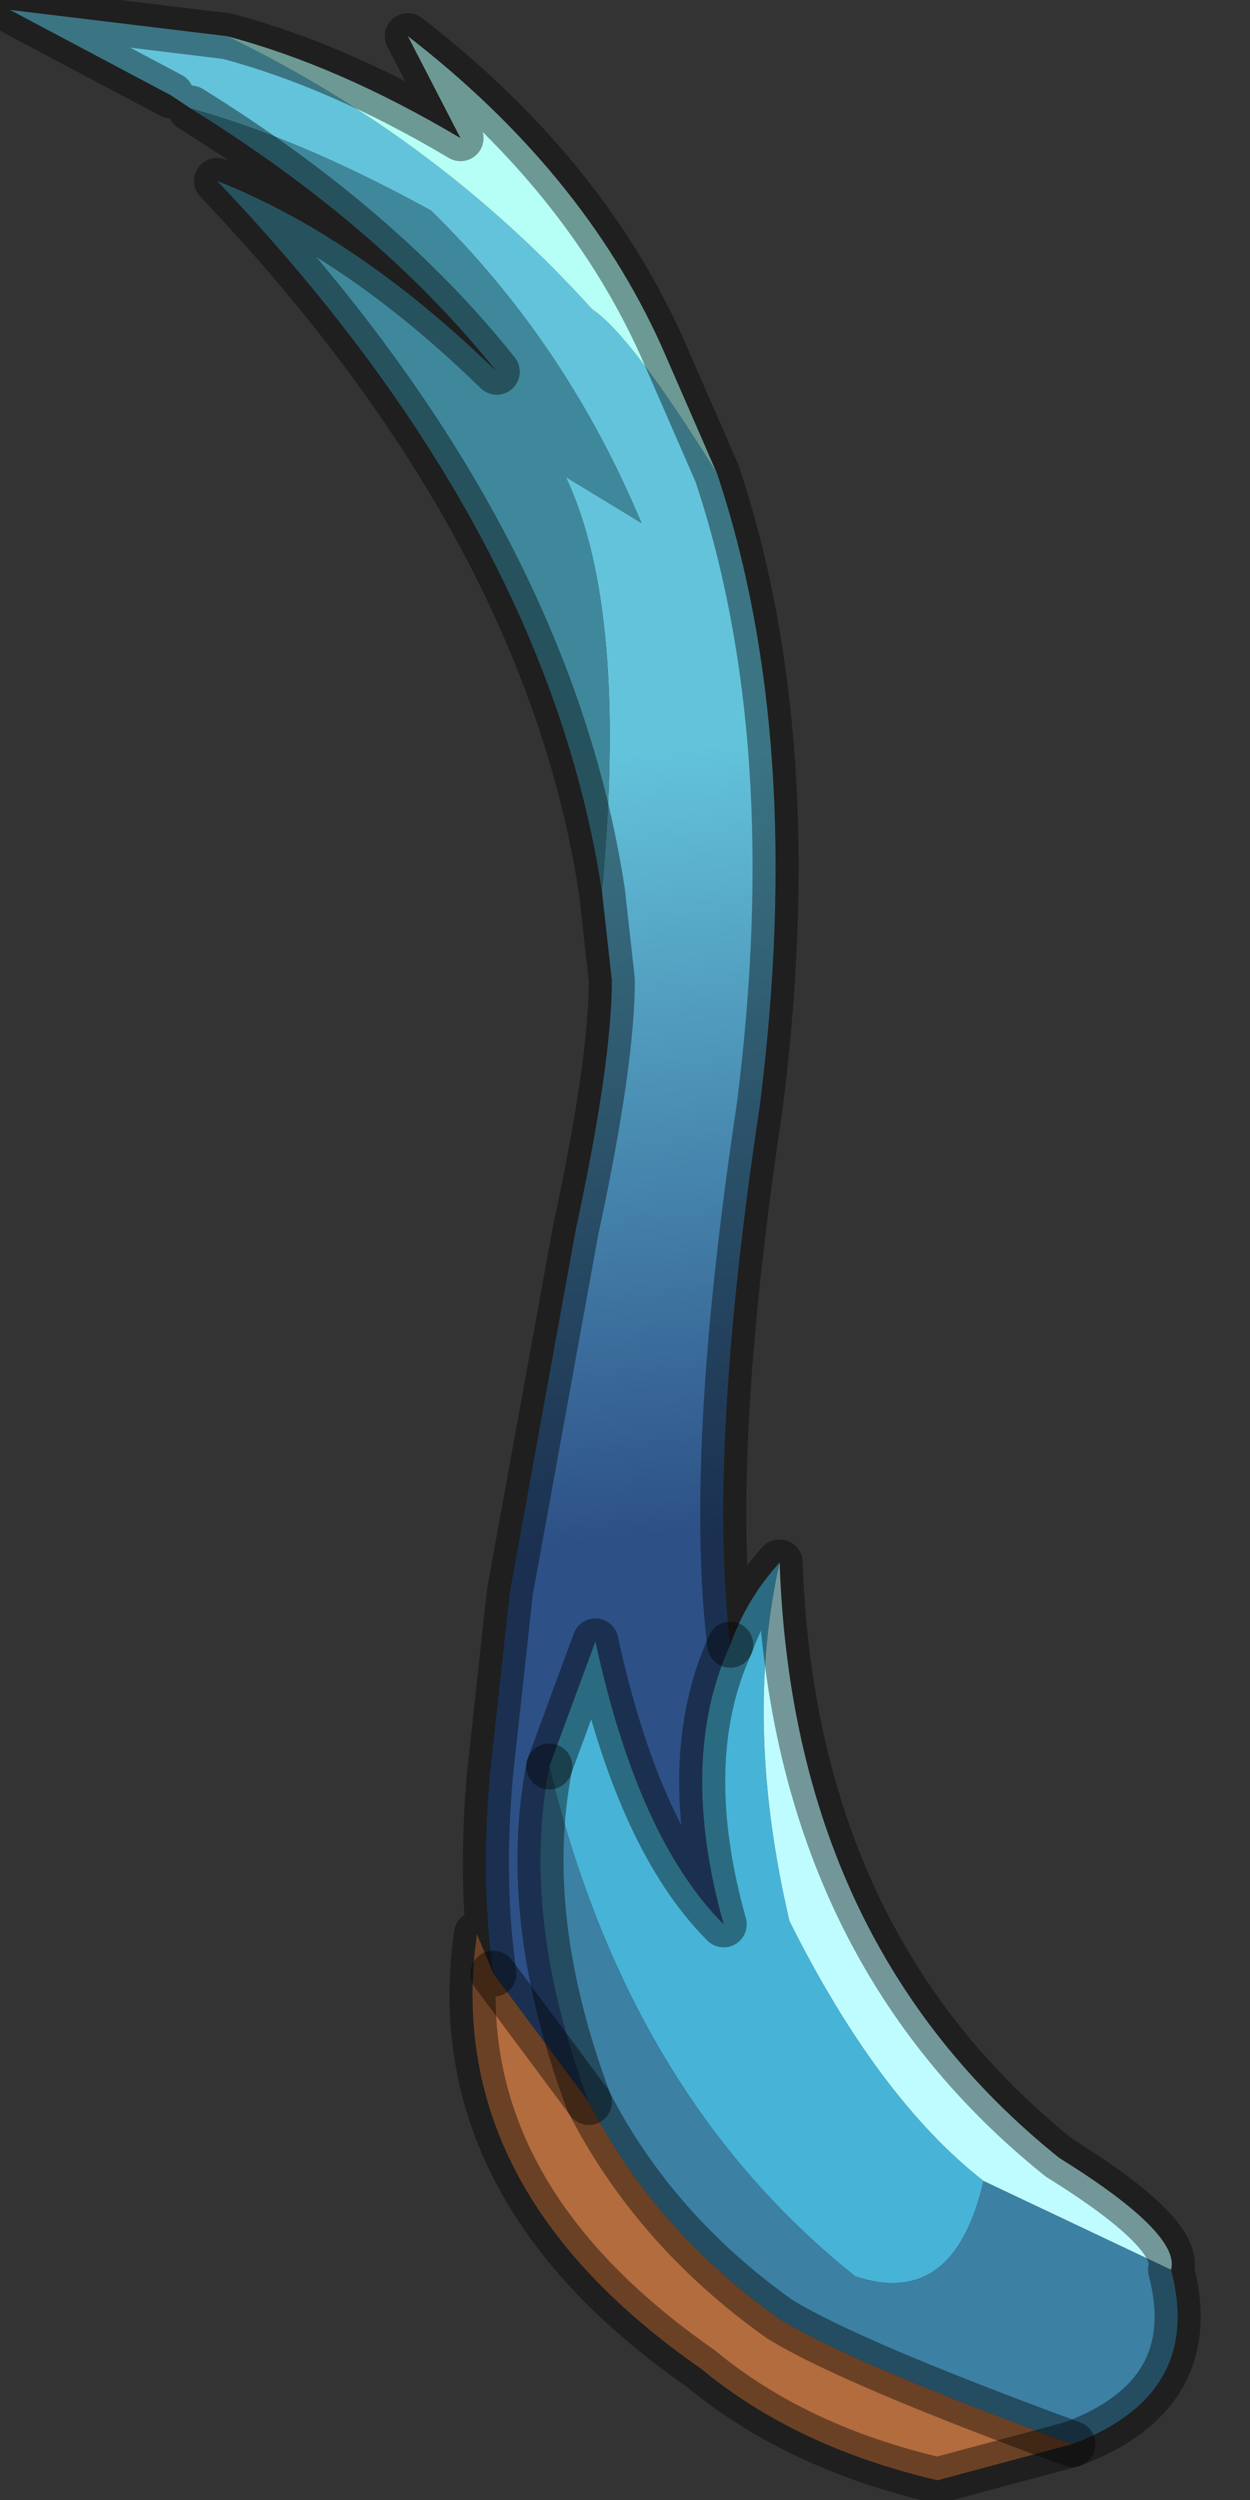 <?xml version="1.0" encoding="utf-8"?>
<svg version="1.1" id="Layer_1"
xmlns="http://www.w3.org/2000/svg"
xmlns:xlink="http://www.w3.org/1999/xlink"
width="19px" height="38px"
xml:space="preserve">
<rect width="100%" height="100%" fill="#333333" stroke="none"/>
<g id="PathID_2837" transform="matrix(1, 0, 0, 1, 11.4, 19.85)">
<linearGradient
id="LinearGradID_640" gradientUnits="userSpaceOnUse" gradientTransform="matrix(0.001, 0.011, -0.019, 0.002, -5.5, -2.85)" spreadMethod ="pad" x1="-819.2" y1="0" x2="819.2" y2="0" >
<stop  offset="0.216" style="stop-color:#63C3DB;stop-opacity:1" />
<stop  offset="0.875" style="stop-color:#2D5086;stop-opacity:1" />
</linearGradient>
<path style="fill:url(#LinearGradID_640) " d="M-3.05 7Q-3.5 9.3 -2.45 12.1L-3.9 10.15Q-4.1 8.75 -3.95 7.1L-3.65 4.35L-2.65 -1.15Q-2.1 -3.7 -2.1 -4.95L-2.25 -6.3Q-1.85 -10.6 -2.8 -12.6L-1.65 -11.9Q-2.8 -14.65 -4.85 -16.65Q-6.85 -17.75 -8.5 -18.2L-8.8 -18.4L-11.25 -19.7L-7.95 -19.3Q-4.75 -17.75 -2.4 -15.15Q-1.8 -14.75 -0.5 -12.65Q0.85 -8.6 0.15 -3.05Q-0.65 2.25 -0.3 5.15Q-1.1 6.9 -0.4 9.4Q-1.7 8.1 -2.35 5.1L-3.05 7" />
<path style="fill:#B6FFF6;fill-opacity:1" d="M-2.4 -15.15Q-4.75 -17.75 -7.95 -19.3Q-6.25 -18.85 -4.4 -17.75L-5.2 -19.3Q-2.55 -17.25 -1.35 -14.6L-0.5 -12.65Q-1.8 -14.75 -2.4 -15.15" />
<path style="fill:#3F889B;fill-opacity:1" d="M-2.25 -6.3Q-3.1 -11.85 -8.1 -17.1Q-5.95 -16.25 -3.85 -14.2Q-5.6 -16.4 -8.5 -18.2Q-6.85 -17.75 -4.85 -16.65Q-2.8 -14.65 -1.65 -11.9L-2.8 -12.6Q-1.85 -10.6 -2.25 -6.3" />
<path style="fill:#47B3D7;fill-opacity:1" d="M0.6 9.35Q1.95 12.05 3.55 13.3Q3.1 15.25 1.6 14.75Q-1.85 12 -3.05 7L-2.35 5.1Q-1.7 8.1 -0.4 9.4Q-1.1 6.9 -0.3 5.15Q-0.05 4.45 0.45 3.9Q-0.1 6.35 0.6 9.35" />
<path style="fill:#B36C3E;fill-opacity:1" d="M-2.45 12.1Q-1.45 14.05 0.45 15.4Q1.5 16.05 4.9 17.3L2.85 17.85Q0.7 17.35 -0.75 16.15Q-4.7 13.4 -4.15 9.55L-3.9 10.15L-2.45 12.1" />
<path style="fill:#3C80A3;fill-opacity:1" d="M0.45 15.4Q-1.45 14.05 -2.45 12.1Q-3.5 9.3 -3.05 7Q-1.85 12 1.6 14.75Q3.1 15.25 3.55 13.3L6.4 14.65Q6.9 16.55 4.9 17.3Q1.5 16.05 0.45 15.4" />
<path style="fill:#BFFCFF;fill-opacity:1" d="M3.55 13.3Q1.95 12.05 0.6 9.35Q-0.1 6.35 0.45 3.9Q0.65 9.7 4.7 12.95Q6.55 14.1 6.4 14.65L3.55 13.3" />
<path style="fill:none;stroke-width:0.7;stroke-linecap:round;stroke-linejoin:round;stroke-miterlimit:3;stroke:#000000;stroke-opacity:0.4" d="M-8.8 -18.4L-11.25 -19.7L-7.95 -19.3Q-6.25 -18.85 -4.4 -17.75L-5.2 -19.3Q-2.55 -17.25 -1.35 -14.6L-0.5 -12.65Q0.85 -8.6 0.15 -3.05Q-0.65 2.25 -0.3 5.15Q-0.05 4.45 0.45 3.9Q0.65 9.7 4.7 12.95Q6.55 14.1 6.4 14.65Q6.9 16.55 4.9 17.3L2.85 17.85Q0.7 17.35 -0.75 16.15Q-4.7 13.4 -4.15 9.55L-3.9 10.15Q-4.1 8.75 -3.95 7.1L-3.65 4.35L-2.65 -1.15Q-2.1 -3.7 -2.1 -4.95L-2.25 -6.3Q-3.1 -11.85 -8.1 -17.1Q-5.95 -16.25 -3.85 -14.2Q-5.6 -16.4 -8.5 -18.2" />
<path style="fill:none;stroke-width:0.7;stroke-linecap:round;stroke-linejoin:round;stroke-miterlimit:3;stroke:#000000;stroke-opacity:0.4" d="M-3.05 7Q-3.5 9.3 -2.45 12.1Q-1.45 14.05 0.45 15.4Q1.5 16.05 4.9 17.3" />
<path style="fill:none;stroke-width:0.7;stroke-linecap:round;stroke-linejoin:round;stroke-miterlimit:3;stroke:#000000;stroke-opacity:0.4" d="M-2.45 12.1L-3.9 10.15" />
<path style="fill:none;stroke-width:0.7;stroke-linecap:round;stroke-linejoin:round;stroke-miterlimit:3;stroke:#000000;stroke-opacity:0.4" d="M-0.3 5.15Q-1.1 6.9 -0.4 9.4Q-1.7 8.1 -2.35 5.1L-3.05 7" />
</g>
</svg>
